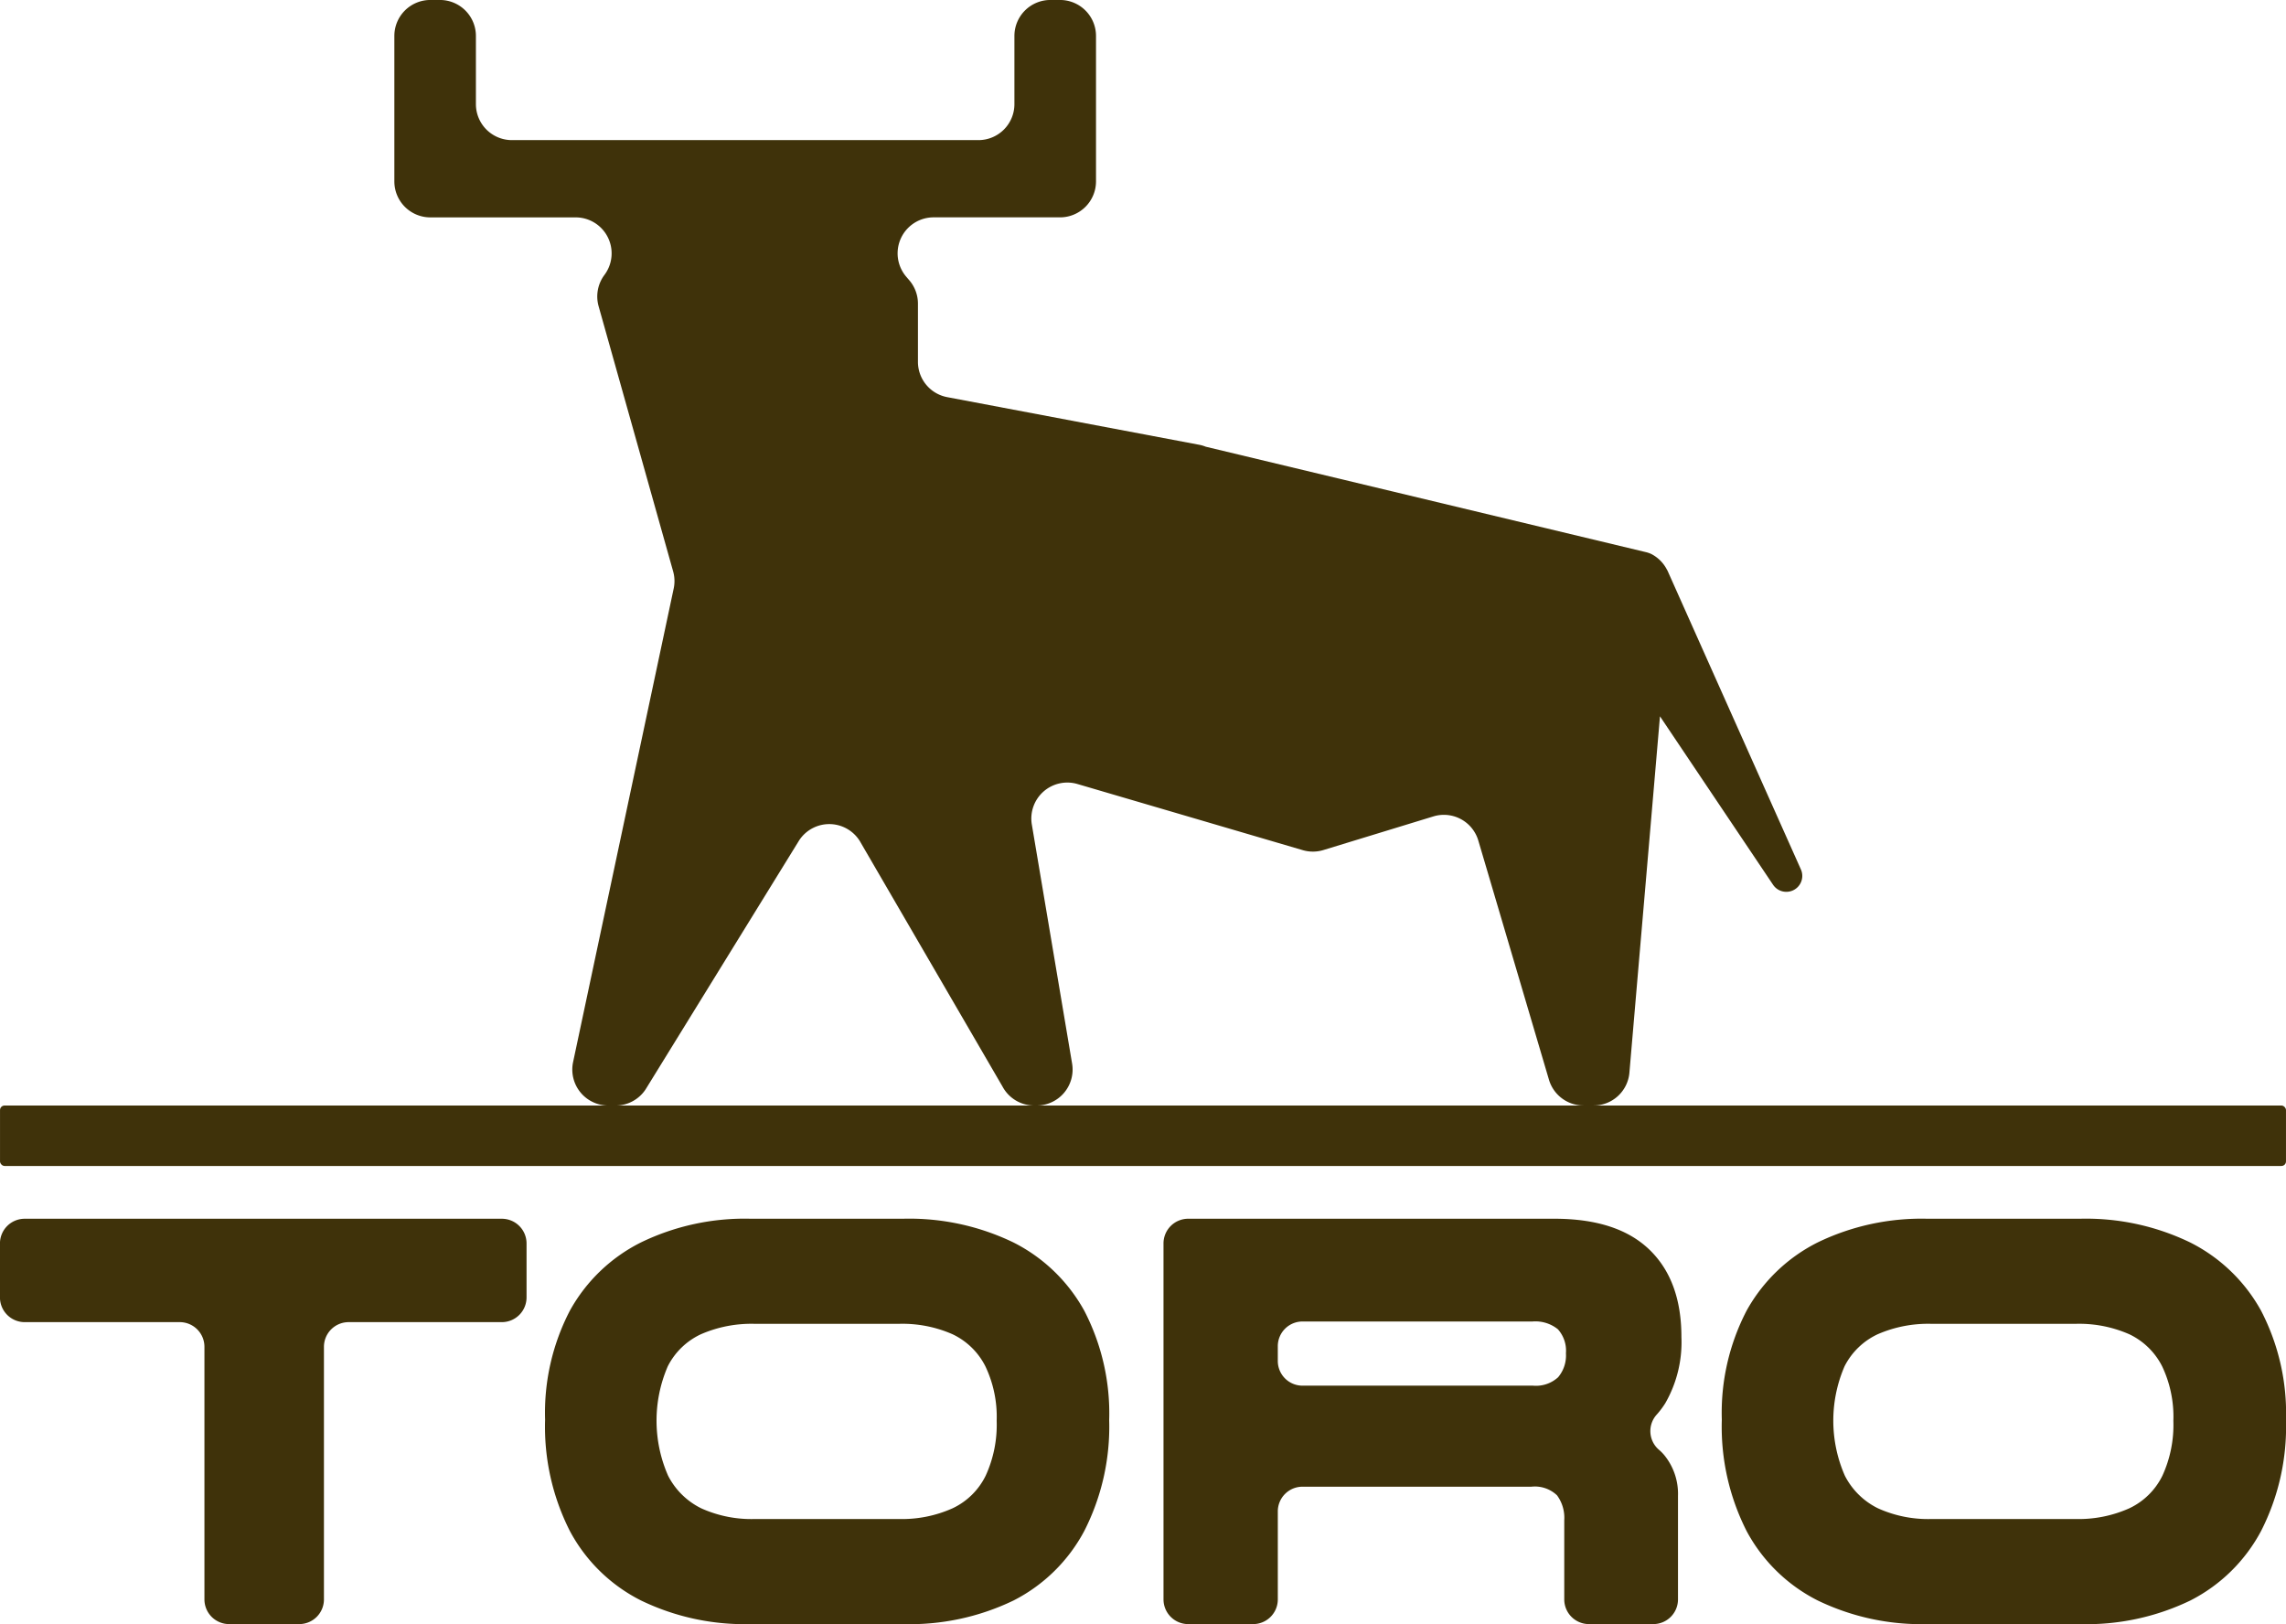 <svg xmlns="http://www.w3.org/2000/svg" width="266.845" height="189.576" viewBox="0 0 266.845 189.576">
  <g id="Group_2" data-name="Group 2" transform="translate(-576.749 -91.988)">
    <g id="Group_1" data-name="Group 1" transform="translate(576.749 234.249)">
      <path id="Path_1" data-name="Path 1" d="M597.729,128.869h-18.1a2.886,2.886,0,0,1-2.884-2.884v-6.3a2.882,2.882,0,0,1,2.884-2.884h55.7a2.882,2.882,0,0,1,2.884,2.884v6.3a2.886,2.886,0,0,1-2.884,2.884H617.447a2.881,2.881,0,0,0-2.884,2.878v29.489a2.881,2.881,0,0,1-2.884,2.878h-8.187a2.88,2.88,0,0,1-2.879-2.878V131.747A2.882,2.882,0,0,0,597.729,128.869Z" transform="translate(-576.749 -116.799)" fill="#3f320a"/>
      <path id="Path_2" data-name="Path 2" d="M599.038,161.356a19.179,19.179,0,0,1-8.291-8.09,26.886,26.886,0,0,1-2.9-13.01,25.825,25.825,0,0,1,2.9-12.74,19.384,19.384,0,0,1,8.291-7.953,27.75,27.75,0,0,1,12.8-2.764h17.792a27.967,27.967,0,0,1,12.878,2.764,19.412,19.412,0,0,1,8.285,7.987,26.009,26.009,0,0,1,2.9,12.775,26.777,26.777,0,0,1-2.9,12.907,19.238,19.238,0,0,1-8.257,8.125,27.878,27.878,0,0,1-12.907,2.758H611.842A27.751,27.751,0,0,1,599.038,161.356ZM635.4,150.605a8.175,8.175,0,0,0,3.876-3.813,14.226,14.226,0,0,0,1.284-6.4,13.721,13.721,0,0,0-1.319-6.37,8.243,8.243,0,0,0-3.842-3.744,14.51,14.51,0,0,0-6.3-1.21H612.381a14.763,14.763,0,0,0-6.336,1.21,8.236,8.236,0,0,0-3.876,3.744,15.986,15.986,0,0,0,.034,12.769,8.6,8.6,0,0,0,3.876,3.813,14.184,14.184,0,0,0,6.3,1.244h16.714A14.441,14.441,0,0,0,635.4,150.605Z" transform="translate(-524.218 -116.799)" fill="#3f320a"/>
      <path id="Path_3" data-name="Path 3" d="M600.436,119.683a2.883,2.883,0,0,1,2.884-2.884h42.745q7.345,0,11.089,3.607t3.738,10.212a14.288,14.288,0,0,1-1.886,7.718A9.608,9.608,0,0,1,658,139.671a2.868,2.868,0,0,0,.241,4.071,5.326,5.326,0,0,1,.6.591,7.146,7.146,0,0,1,1.651,4.822v12.081a2.881,2.881,0,0,1-2.884,2.878H650.1a2.881,2.881,0,0,1-2.884-2.878v-9.249a4.422,4.422,0,0,0-.843-2.9,3.746,3.746,0,0,0-3-1.009H616.663a2.881,2.881,0,0,0-2.884,2.878v10.281a2.88,2.88,0,0,1-2.878,2.878h-7.58a2.882,2.882,0,0,1-2.884-2.878ZM646.5,135.3a3.942,3.942,0,0,0,.912-2.8,3.75,3.75,0,0,0-.94-2.8,4.185,4.185,0,0,0-2.97-.906h-26.84a2.883,2.883,0,0,0-2.884,2.884V133.4a2.883,2.883,0,0,0,2.884,2.884h26.909A3.826,3.826,0,0,0,646.5,135.3Z" transform="translate(-464.62 -116.799)" fill="#3f320a"/>
      <path id="Path_4" data-name="Path 4" d="M622.99,161.356a19.241,19.241,0,0,1-8.291-8.09,26.887,26.887,0,0,1-2.9-13.01,25.825,25.825,0,0,1,2.9-12.74,19.448,19.448,0,0,1,8.291-7.953A27.787,27.787,0,0,1,635.8,116.8h17.792a27.928,27.928,0,0,1,12.872,2.764,19.392,19.392,0,0,1,8.291,7.987,26.006,26.006,0,0,1,2.9,12.775,26.774,26.774,0,0,1-2.9,12.907,19.234,19.234,0,0,1-8.257,8.125,27.877,27.877,0,0,1-12.906,2.758H635.8A27.788,27.788,0,0,1,622.99,161.356Zm36.364-10.751a8.176,8.176,0,0,0,3.876-3.813,14.225,14.225,0,0,0,1.279-6.4,13.718,13.718,0,0,0-1.313-6.37,8.268,8.268,0,0,0-3.842-3.744,14.53,14.53,0,0,0-6.3-1.21H636.338a14.745,14.745,0,0,0-6.336,1.21,8.235,8.235,0,0,0-3.876,3.744,15.986,15.986,0,0,0,.034,12.769,8.571,8.571,0,0,0,3.876,3.813,14.185,14.185,0,0,0,6.3,1.244h16.714A14.461,14.461,0,0,0,659.354,150.605Z" transform="translate(-410.811 -116.799)" fill="#3f320a"/>
    </g>
    <rect id="Rectangle_1" data-name="Rectangle 1" width="266.841" height="7.056" rx="0.532" transform="translate(576.751 221.034)" fill="#3f320a"/>
    <path id="Path_5" data-name="Path 5" d="M748.964,193.47l-15.59-34.919h-.012a4.219,4.219,0,0,0-1.852-1.892,3.3,3.3,0,0,0-.694-.235l-51.323-12.293a3.74,3.74,0,0,0-.786-.229l-29.391-5.556a4.192,4.192,0,0,1-3.417-4.123V127.44a4.192,4.192,0,0,0-1-2.724l-.373-.436a4.2,4.2,0,0,1,3.194-6.921h14.764a4.2,4.2,0,0,0,4.2-4.2V96.185a4.2,4.2,0,0,0-4.2-4.2h-1.124a4.2,4.2,0,0,0-4.2,4.2v7.958a4.2,4.2,0,0,1-4.2,4.2H598.5a4.2,4.2,0,0,1-4.2-4.2V96.185a4.2,4.2,0,0,0-4.2-4.2H588.98a4.2,4.2,0,0,0-4.2,4.2v16.978a4.2,4.2,0,0,0,4.2,4.2h16.966a4.2,4.2,0,0,1,3.36,6.714,4.2,4.2,0,0,0-.683,3.658l8.7,30.951a4.172,4.172,0,0,1,.063,2.007l-11.743,55.274a4.2,4.2,0,0,0,4.105,5.069h.854a4.193,4.193,0,0,0,3.509-1.892l17.924-29.065a4.2,4.2,0,0,1,7.208.31l16.536,28.445a4.193,4.193,0,0,0,3.693,2.2h.281a4.2,4.2,0,0,0,4.14-4.9l-4.7-27.9a4.2,4.2,0,0,1,5.321-4.73l26.312,7.723a4.2,4.2,0,0,0,2.408-.017l12.826-3.922a4.191,4.191,0,0,1,5.252,2.821l8.245,27.912a4.2,4.2,0,0,0,4.025,3.01h1.187a4.189,4.189,0,0,0,4.174-3.773l3.573-41.656,13.2,19.661a1.854,1.854,0,0,0,1.542.826h.006A1.858,1.858,0,0,0,748.964,193.47Z" transform="translate(38.002 0)" fill="#3f320a"/>
  </g>
</svg>

